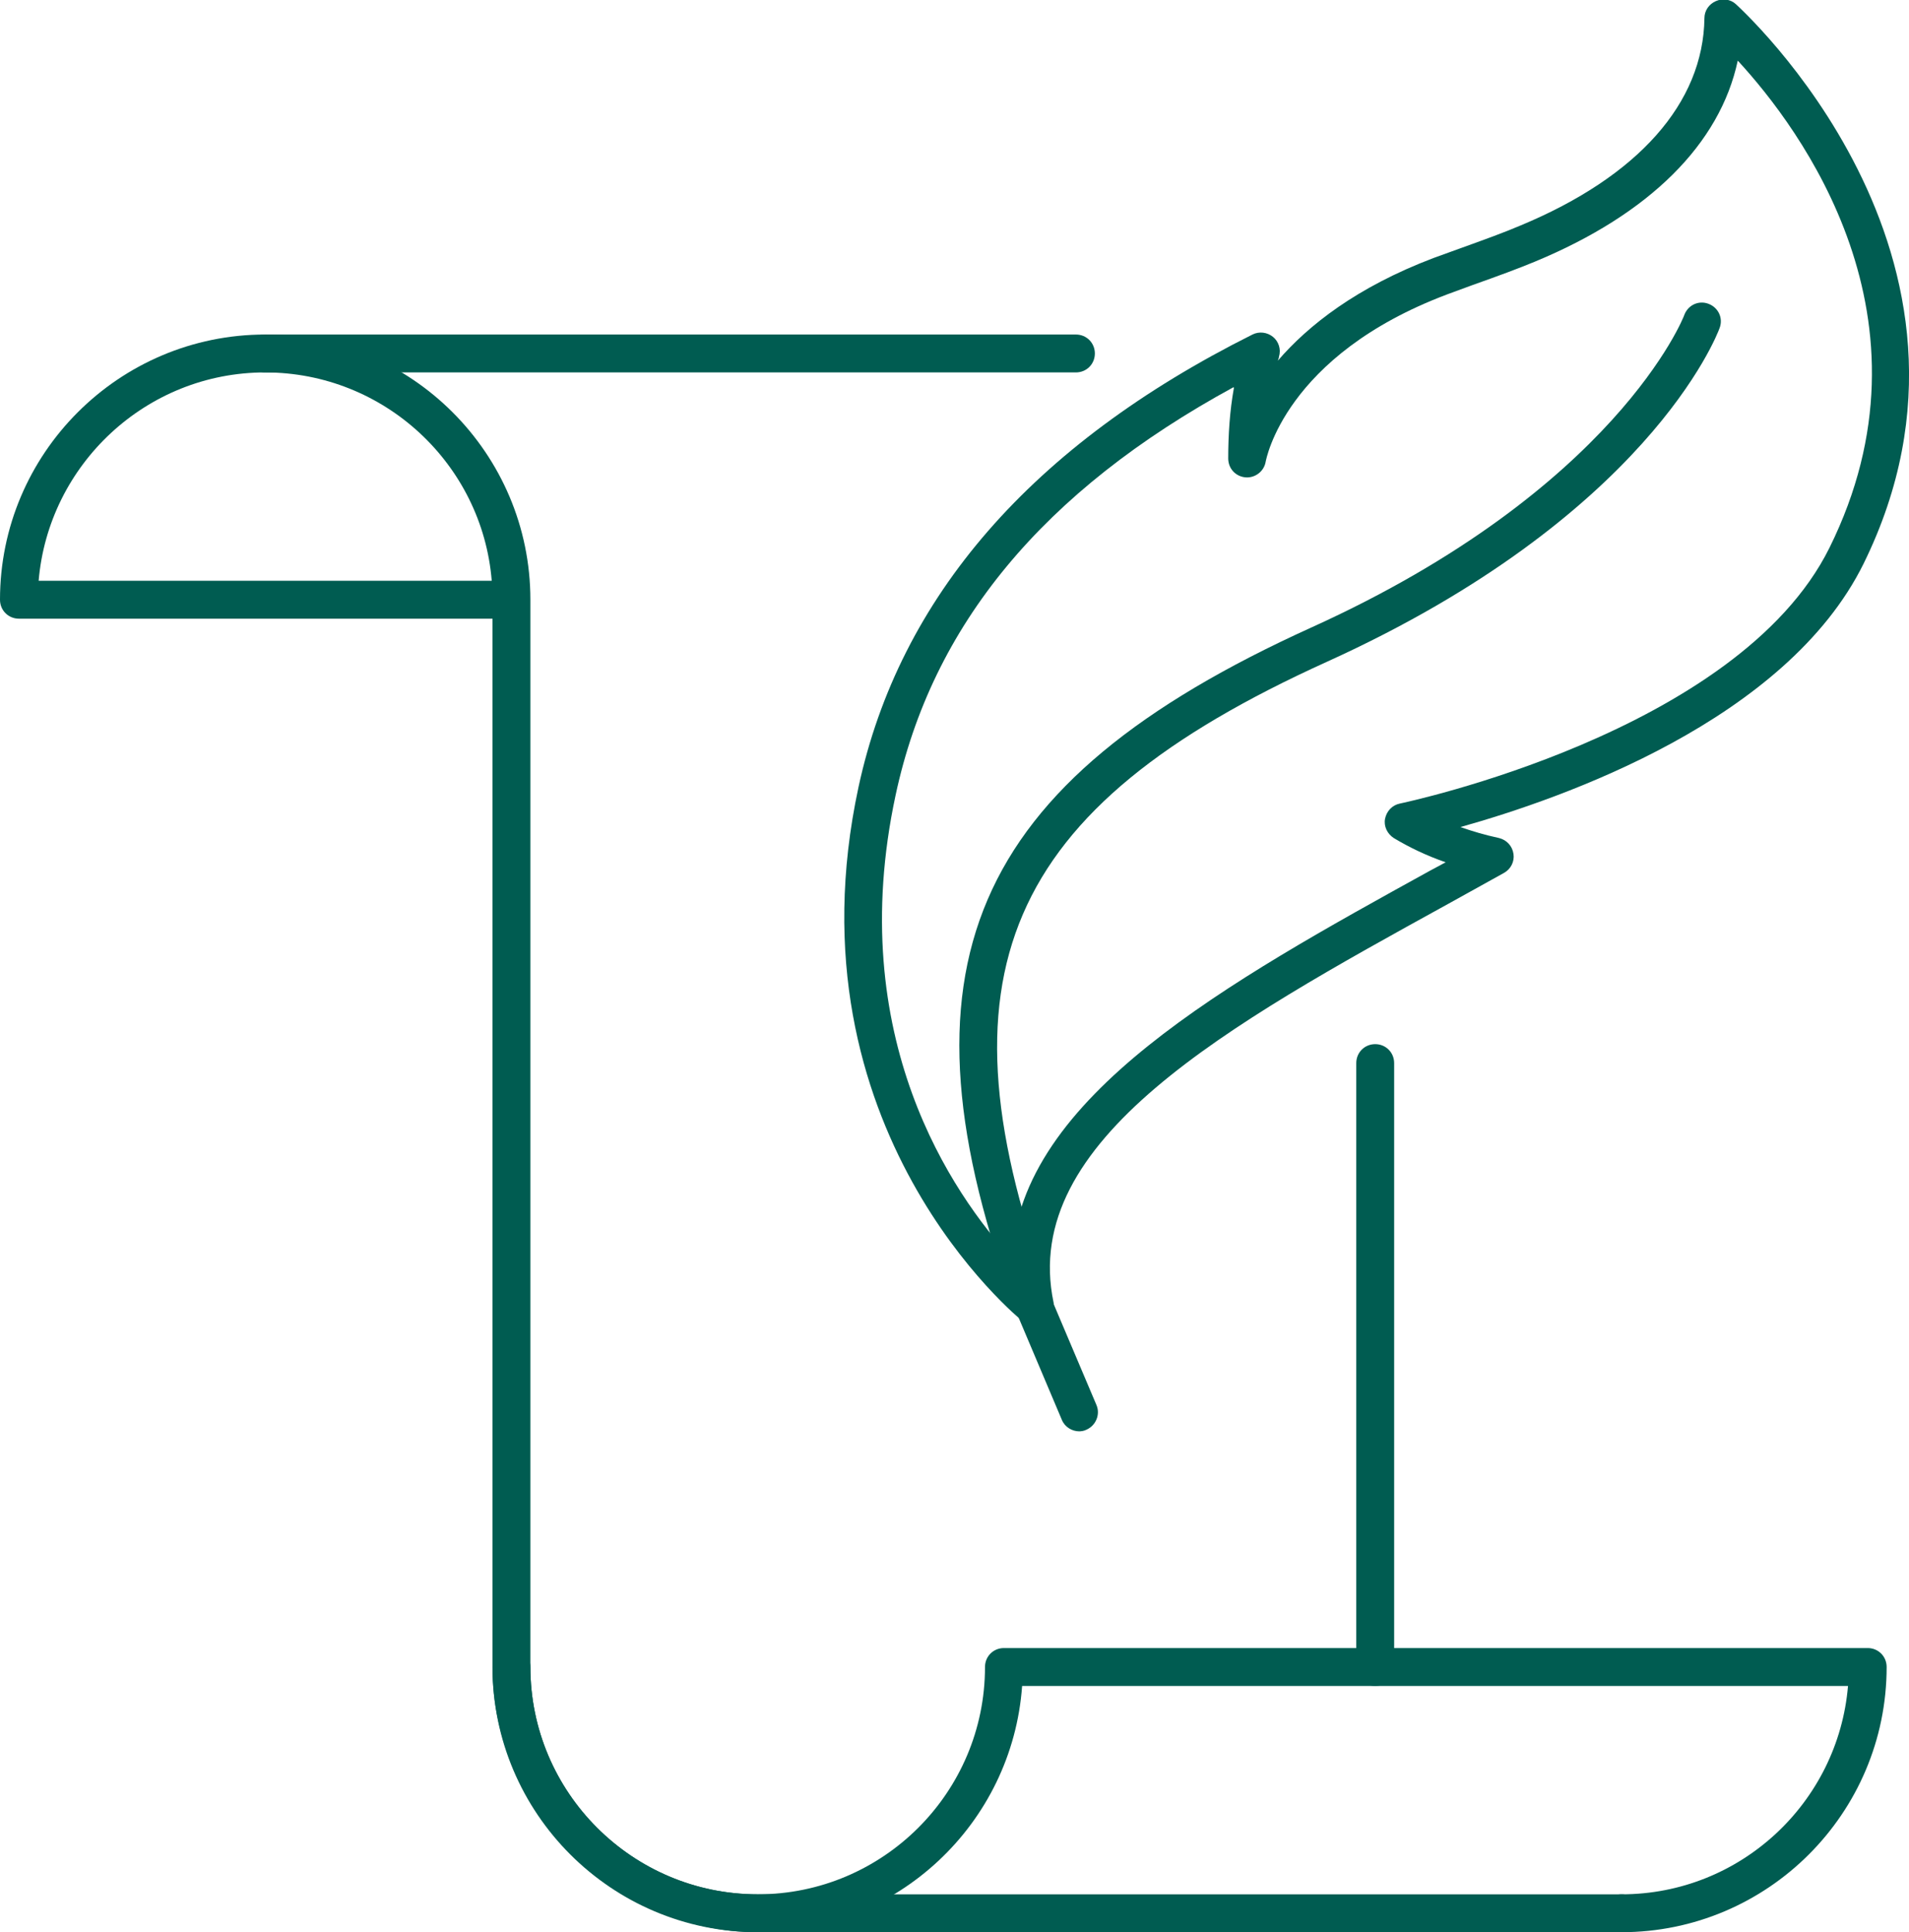 <?xml version="1.0" encoding="UTF-8"?>
<svg id="Layer_2" data-name="Layer 2" xmlns="http://www.w3.org/2000/svg" viewBox="0 0 50.39 51">
  <defs>
    <style>
      .cls-1 {
        fill: #005c51;
      }
    </style>
  </defs>
  <g id="_격리_모드" data-name="격리 모드">
    <g>
      <g>
        <path class="cls-1" d="M27.31,34.99c-.11,0-.22-.04-.31-.11-.06-.05-6.28-5.07-4.34-14.1,1.08-5.02,4.58-9.04,10.4-11.95,.18-.09,.39-.06,.54,.06s.22,.33,.16,.52c0,.04-.02,.07-.03,.11,.8-.93,2.08-1.94,4.11-2.71l.69-.25c.64-.23,1.19-.43,1.61-.61,3.1-1.29,4.82-3.23,4.85-5.47,0-.2,.12-.37,.3-.45,.18-.08,.39-.05,.53,.08,.07,.07,7.38,6.63,3.37,14.77-2.04,4.13-7.93,6.19-10.64,6.95,.31,.11,.65,.21,1.02,.29,.2,.05,.35,.21,.38,.42,.03,.2-.07,.4-.25,.5l-1.46,.81c-5.83,3.21-11.33,6.25-10.43,10.53,.04,.21-.05,.42-.23,.53-.08,.05-.17,.08-.26,.08Zm5.25-24.77c-5.03,2.74-7.96,6.28-8.92,10.77-1.37,6.39,1.51,10.53,3.07,12.23,.21-4.27,5.71-7.3,11.04-10.24l.41-.22c-.52-.18-.97-.4-1.37-.64-.17-.11-.27-.31-.23-.51,.04-.2,.19-.36,.39-.4,.09-.02,8.92-1.87,11.34-6.75,2.99-6.04-.76-11.06-2.42-12.86-.47,2.2-2.33,4.05-5.34,5.3-.43,.18-1,.39-1.65,.62l-.68,.25c-4.3,1.62-4.78,4.38-4.79,4.41-.04,.26-.28,.44-.53,.42-.26-.02-.46-.23-.46-.5,0-.62,.04-1.25,.15-1.86Z"/>
        <path class="cls-1" d="M28.49,37.78c-.19,0-.38-.11-.46-.3l-1.18-2.79c-3.39-9.12-1.28-14.03,7.77-18.13,8.03-3.64,9.83-8.2,9.84-8.25,.1-.26,.38-.39,.64-.29,.26,.1,.39,.38,.29,.64-.07,.2-1.92,4.98-10.37,8.81-8.54,3.87-10.43,8.28-7.25,16.85l1.17,2.76c.11,.25-.01,.55-.27,.66-.06,.03-.13,.04-.2,.04Z"/>
      </g>
      <g>
        <path class="cls-1" d="M42.8,51H20c-3.86,0-7-3.14-7-7V16.33H.5c-.28,0-.5-.22-.5-.5,0-3.86,3.14-7,7-7s7,3.14,7,7v28.17c0,3.31,2.69,6,6,6h22.8c.28,0,.5,.22,.5,.5s-.22,.5-.5,.5ZM1.02,15.33H12.98c-.25-3.08-2.84-5.5-5.98-5.5S1.28,12.26,1.02,15.33Z"/>
        <path class="cls-1" d="M36.3,44.5c-.28,0-.5-.22-.5-.5v-15.94c0-.28,.22-.5,.5-.5s.5,.22,.5,.5v15.94c0,.28-.22,.5-.5,.5Z"/>
        <path class="cls-1" d="M28.4,9.83H7c-.28,0-.5-.22-.5-.5s.22-.5,.5-.5H28.4c.28,0,.5,.22,.5,.5s-.22,.5-.5,.5Z"/>
        <path class="cls-1" d="M42.8,51c-.28,0-.5-.22-.5-.5s.22-.5,.5-.5c3.14,0,5.72-2.42,5.98-5.5H26.98c-.26,3.63-3.29,6.5-6.98,6.5s-7-3.14-7-7c0-.28,.22-.5,.5-.5s.5,.22,.5,.5c0,3.31,2.69,6,6,6s6-2.69,6-6c0-.28,.22-.5,.5-.5h22.8c.28,0,.5,.22,.5,.5,0,3.86-3.14,7-7,7Z"/>
      </g>
    </g>
  </g>
</svg>